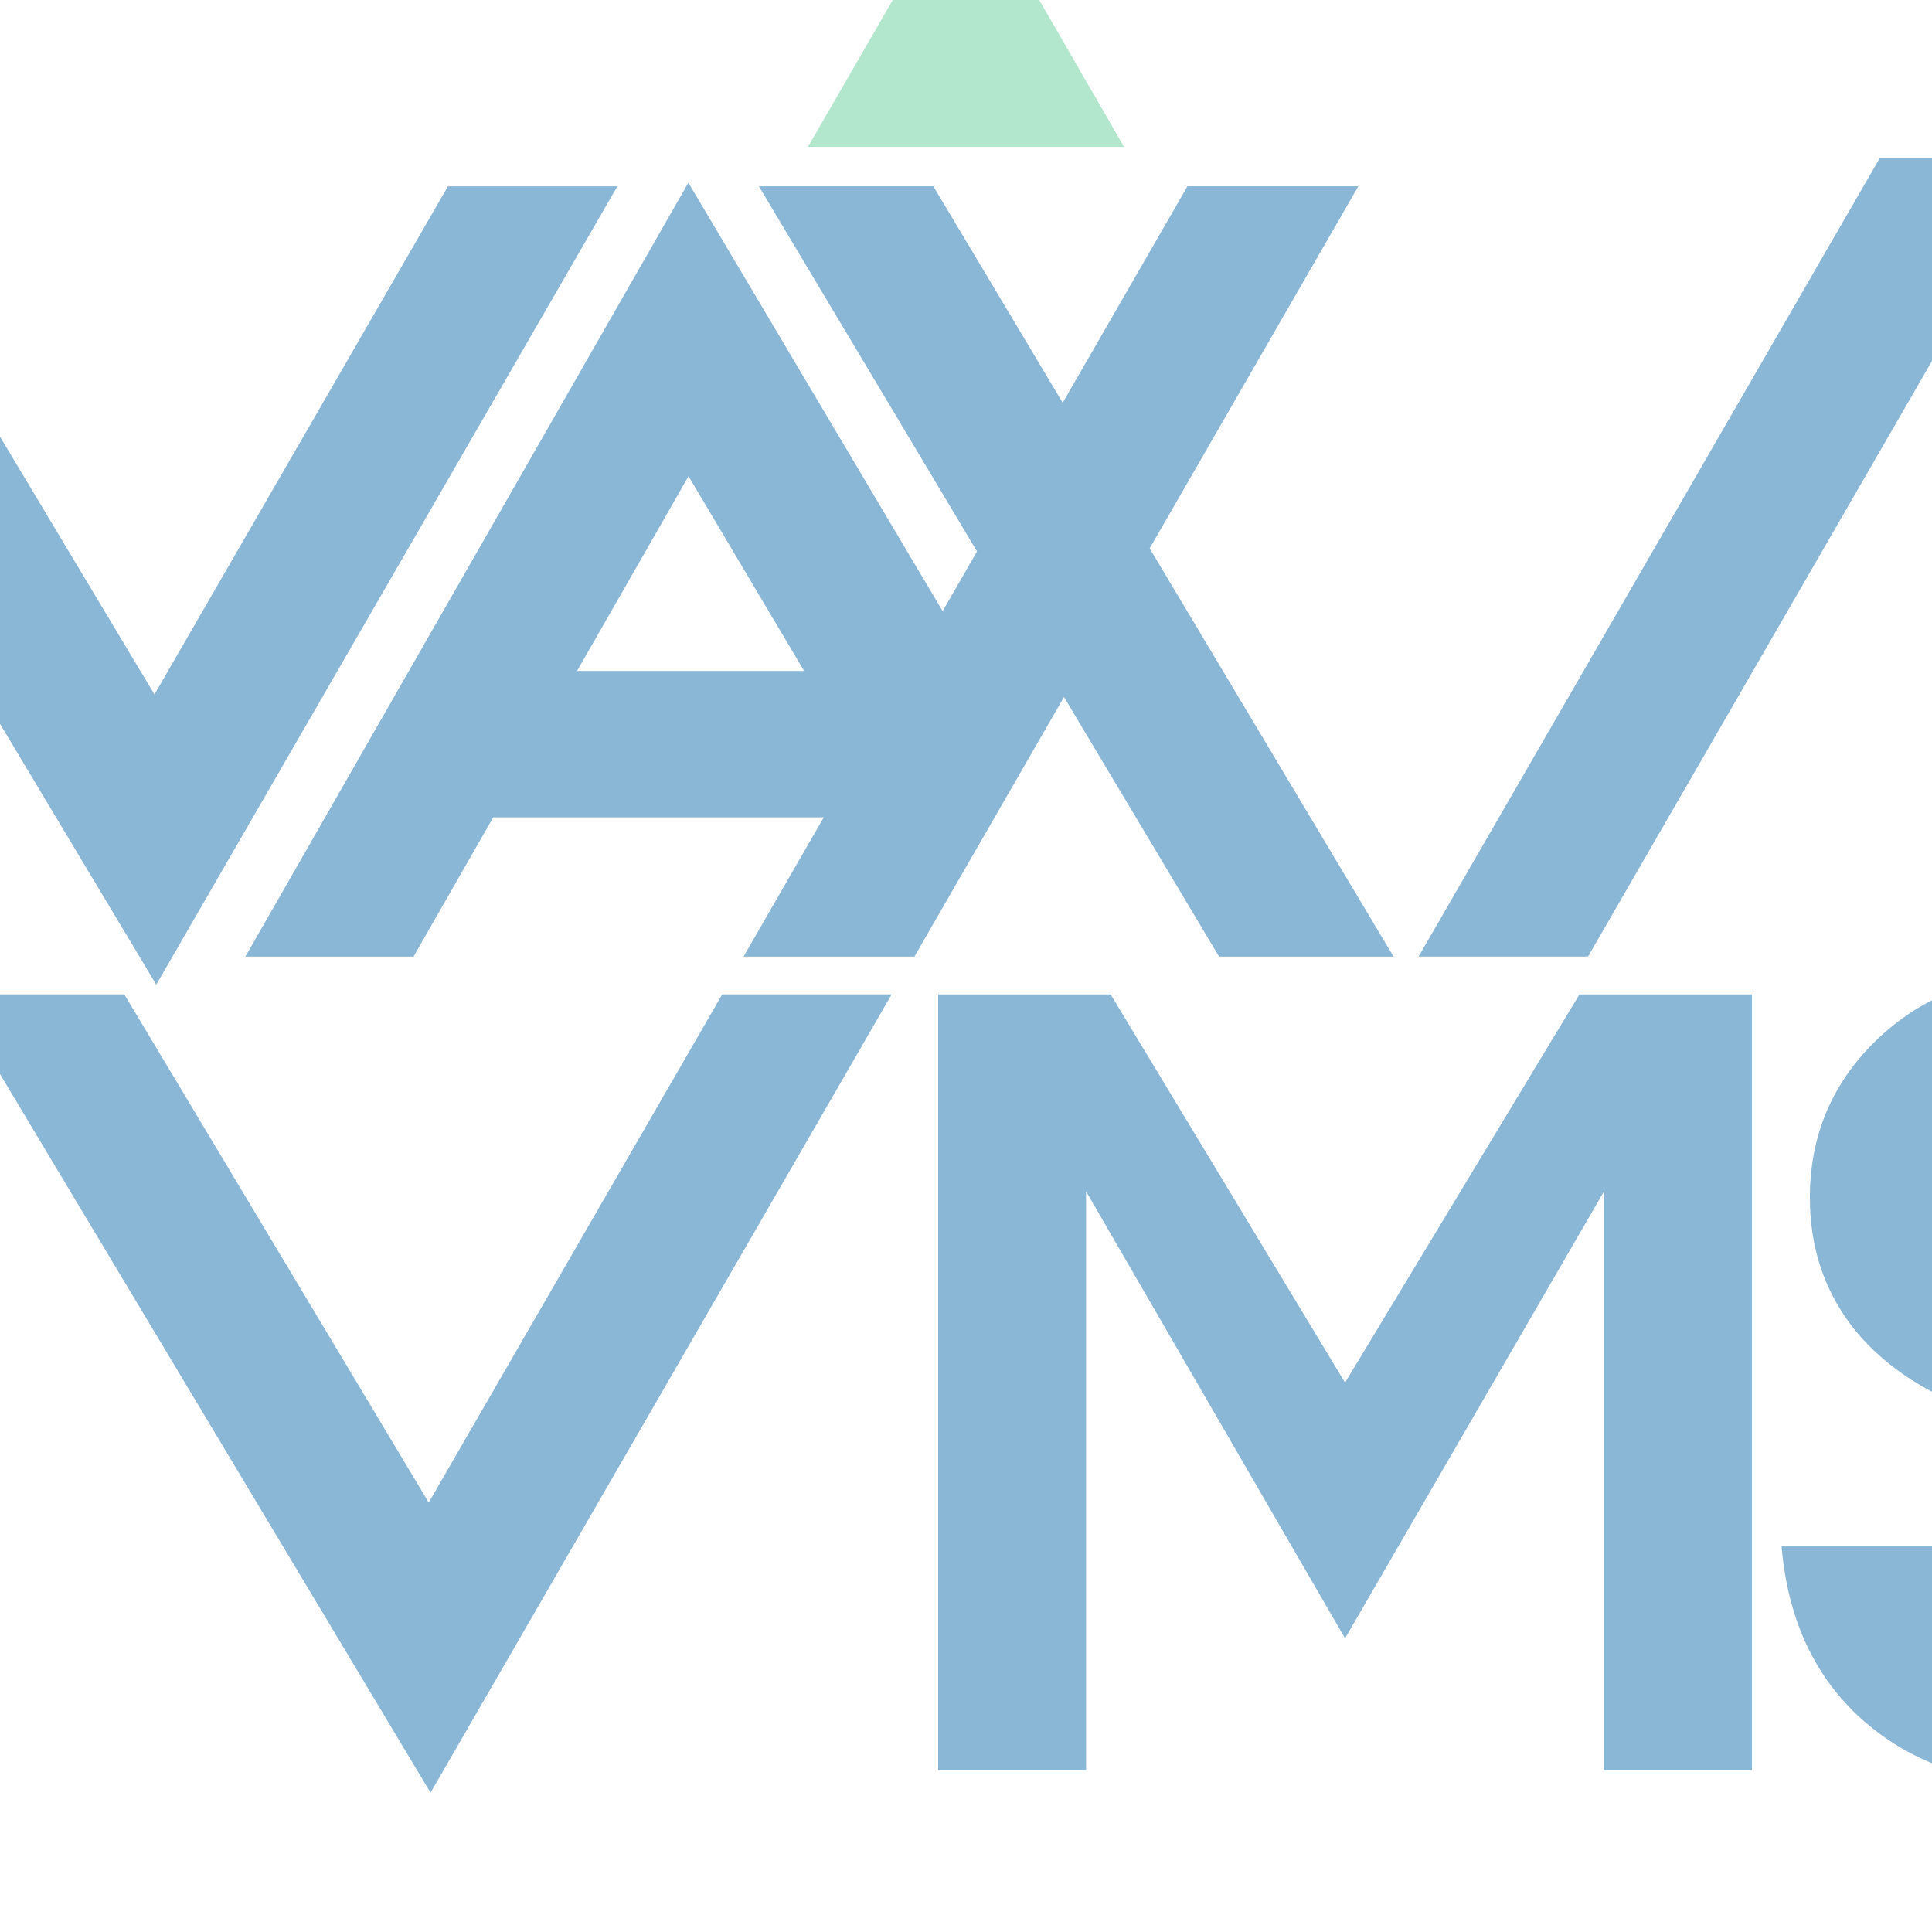 <?xml version="1.0" encoding="UTF-8" standalone="no" ?>
<!DOCTYPE svg PUBLIC "-//W3C//DTD SVG 1.1//EN" "http://www.w3.org/Graphics/SVG/1.1/DTD/svg11.dtd">
<svg xmlns="http://www.w3.org/2000/svg" xmlns:xlink="http://www.w3.org/1999/xlink" version="1.1" width="1080" height="1080" viewBox="0 0 1080 1080" xml:space="preserve">
<desc>Created with Fabric.js 5.2.4</desc>
<defs>
</defs>
<rect x="0" y="0" width="100%" height="100%" fill="transparent"></rect>
<g transform="matrix(1 0 0 1 540 540)" id="21532cbd-827f-482c-bd91-56a2005503b7"  >
<rect style="stroke: none; stroke-width: 1; stroke-dasharray: none; stroke-linecap: butt; stroke-dashoffset: 0; stroke-linejoin: miter; stroke-miterlimit: 4; fill: rgb(255,255,255); fill-rule: nonzero; opacity: 1; visibility: hidden;" vector-effect="non-scaling-stroke"  x="-540" y="-540" rx="0" ry="0" width="1080" height="1080" />
</g>
<g transform="matrix(1 0 0 1 540 540)" id="af4635f8-cf03-48ce-a8cc-7ef0bc71d184"  >
</g>
<g transform="matrix(0.38 0 0 0.38 549.32 545.84)"  >
<g style=""   >
		<g transform="matrix(1.33 0 0 1.33 -240.07 -598.41)"  >
<path style="stroke: none; stroke-width: 1; stroke-dasharray: none; stroke-linecap: butt; stroke-dashoffset: 0; stroke-linejoin: miter; stroke-miterlimit: 4; fill: rgb(139,183,214); fill-rule: nonzero; opacity: 1;" vector-effect="non-scaling-stroke"  transform=" translate(-1261, -455)" d="M 1116 27 L 626 883 L 811.97 883 L 900.132 729 L 1265.742 729 L 1176.994 883 L 1365.994 883 L 1398.279 826.977 L 1447.874 740.917 L 1531.46 595.877 L 1702.99 882.997 L 1895.99 882.997 L 1626.22 431.437 L 1856.99 30.997 L 1667.99 30.997 L 1530.02 270.407 L 1386.99 30.997 L 1193.99 30.997 L 1435.26 434.847 L 1397.214 500.866 z M 1116.18 351.62 L 1244 567 L 992.88 567 z" stroke-linecap="round" />
</g>
		<g transform="matrix(1.33 0 0 1.33 -1228.34 -575.12)"  >
<path style="stroke: none; stroke-width: 1; stroke-dasharray: none; stroke-linecap: butt; stroke-dashoffset: 0; stroke-linejoin: miter; stroke-miterlimit: 4; fill: rgb(139,183,214); fill-rule: nonzero; opacity: 1;" vector-effect="non-scaling-stroke"  transform=" translate(-519.5, -472.5)" d="M -0.001 31.001 L 528.999 914.001 L 1038.999 31.001 L 851.599 31.001 L 526.999 593.001 L 190.309 31.001 z" stroke-linecap="round" />
</g>
		<g transform="matrix(1.33 0 0 1.33 -824.86 613.62)"  >
<path style="stroke: none; stroke-width: 1; stroke-dasharray: none; stroke-linecap: butt; stroke-dashoffset: 0; stroke-linejoin: miter; stroke-miterlimit: 4; fill: rgb(139,183,214); fill-rule: nonzero; opacity: 1;" vector-effect="non-scaling-stroke"  transform=" translate(-822.11, -1364.05)" d="M 302.61 922.55 L 831.61 1805.55 L 1341.61 922.55 L 1154.21 922.55 L 829.61 1484.55 L 492.92 922.55 z" stroke-linecap="round" />
</g>
		<g transform="matrix(1.33 0 0 1.33 1546.4 592.94)"  >
<path style="stroke: none; stroke-width: 0.58; stroke-dasharray: none; stroke-linecap: round; stroke-dashoffset: 0; stroke-linejoin: round; stroke-miterlimit: 4; fill: rgb(139,183,214); fill-rule: nonzero; opacity: 1;" vector-effect="non-scaling-stroke"  transform=" translate(-2599.94, -1348.55)" d="M 2879 1517.8 Q 2879 1634.43 2799.35 1714.65 Q 2719.7 1794.3 2603.64 1794.3 Q 2488.15 1794.3 2409.64 1724.322 Q 2331.128 1653.775 2320.888 1533.162 L 2487.588 1533.162 Q 2497.829 1640.122 2603.648 1640.122 Q 2655.42 1640.122 2687.849 1611.107 Q 2720.278 1582.092 2720.278 1535.44 Q 2720.278 1478.547 2681.022 1447.825 Q 2662.816 1433.602 2642.904 1425.068 Q 2623.56 1416.534 2531.394 1381.83 Q 2444.917 1349.401 2398.264 1289.095 Q 2352.181 1228.22 2352.181 1147.435 Q 2352.181 1045.025 2425.004 973.915 Q 2498.395 902.799 2602.504 902.799 Q 2708.894 902.799 2780.574 969.363 Q 2852.259 1035.927 2857.948 1147.433 L 2692.388 1147.433 Q 2688.974 1104.195 2665.08 1080.3 Q 2641.185 1056.405 2601.36 1056.405 Q 2562.104 1056.405 2537.64 1080.869 Q 2513.176 1105.333 2513.176 1144.02 Q 2513.176 1191.81 2560.966 1221.963 Q 2576.327 1231.066 2655.977 1260.65 Q 2782.277 1307.871 2830.637 1367.04 Q 2878.996 1426.208 2878.996 1517.81 z" stroke-linecap="round" />
</g>
		<g transform="matrix(1 0 0 1 533.07 597.1)"  >
<path style="stroke: none; stroke-width: 1; stroke-dasharray: none; stroke-linecap: butt; stroke-dashoffset: 0; stroke-linejoin: miter; stroke-miterlimit: 4; fill: rgb(139,183,214); fill-rule: nonzero; opacity: 1;" vector-effect="non-scaling-stroke"  transform=" translate(-2452.34, -1800.75)" d="M 1853.8 1230.1 L 1853.8 2371.4 L 2071.4 2371.4 L 2071.4 1519.85 L 2452.34 2177.37 L 2833.28 1519.85 L 2833.28 2371.4 L 3050.88 2371.4 L 3050.88 1230.1 L 2797.13 1230.1 L 2452.34 1801.17 L 2107.55 1230.1 L 1853.8 1230.1 z" stroke-linecap="round" />
</g>
		<g transform="matrix(1.33 0 0 1.33 1105.04 -616.46)"  >
<path style="stroke: none; stroke-width: 1; stroke-dasharray: none; stroke-linecap: butt; stroke-dashoffset: 0; stroke-linejoin: miter; stroke-miterlimit: 4; fill: rgb(139,183,214); fill-rule: nonzero; opacity: 1;" vector-effect="non-scaling-stroke"  transform=" translate(-2269.1, -441.5)" d="M 2107.8 883 L 2617.8 0 L 2430.4 0 L 1920.4 883 z" stroke-linecap="round" />
</g>
</g>
</g>
<g transform="matrix(2.36 0 0 2.36 540 5.58)" id="dd3f18cc-20e6-4340-b49c-f7ed7fa6b84b"  >
<polygon style="stroke: rgb(0,0,0); stroke-width: 0; stroke-dasharray: none; stroke-linecap: butt; stroke-dashoffset: 0; stroke-linejoin: miter; stroke-miterlimit: 4; fill: rgb(178,231,206); fill-rule: nonzero; opacity: 1;" vector-effect="non-scaling-stroke"  points="-37.43,32.41 0,-32.41 37.43,32.41 " />
</g>
</svg>
